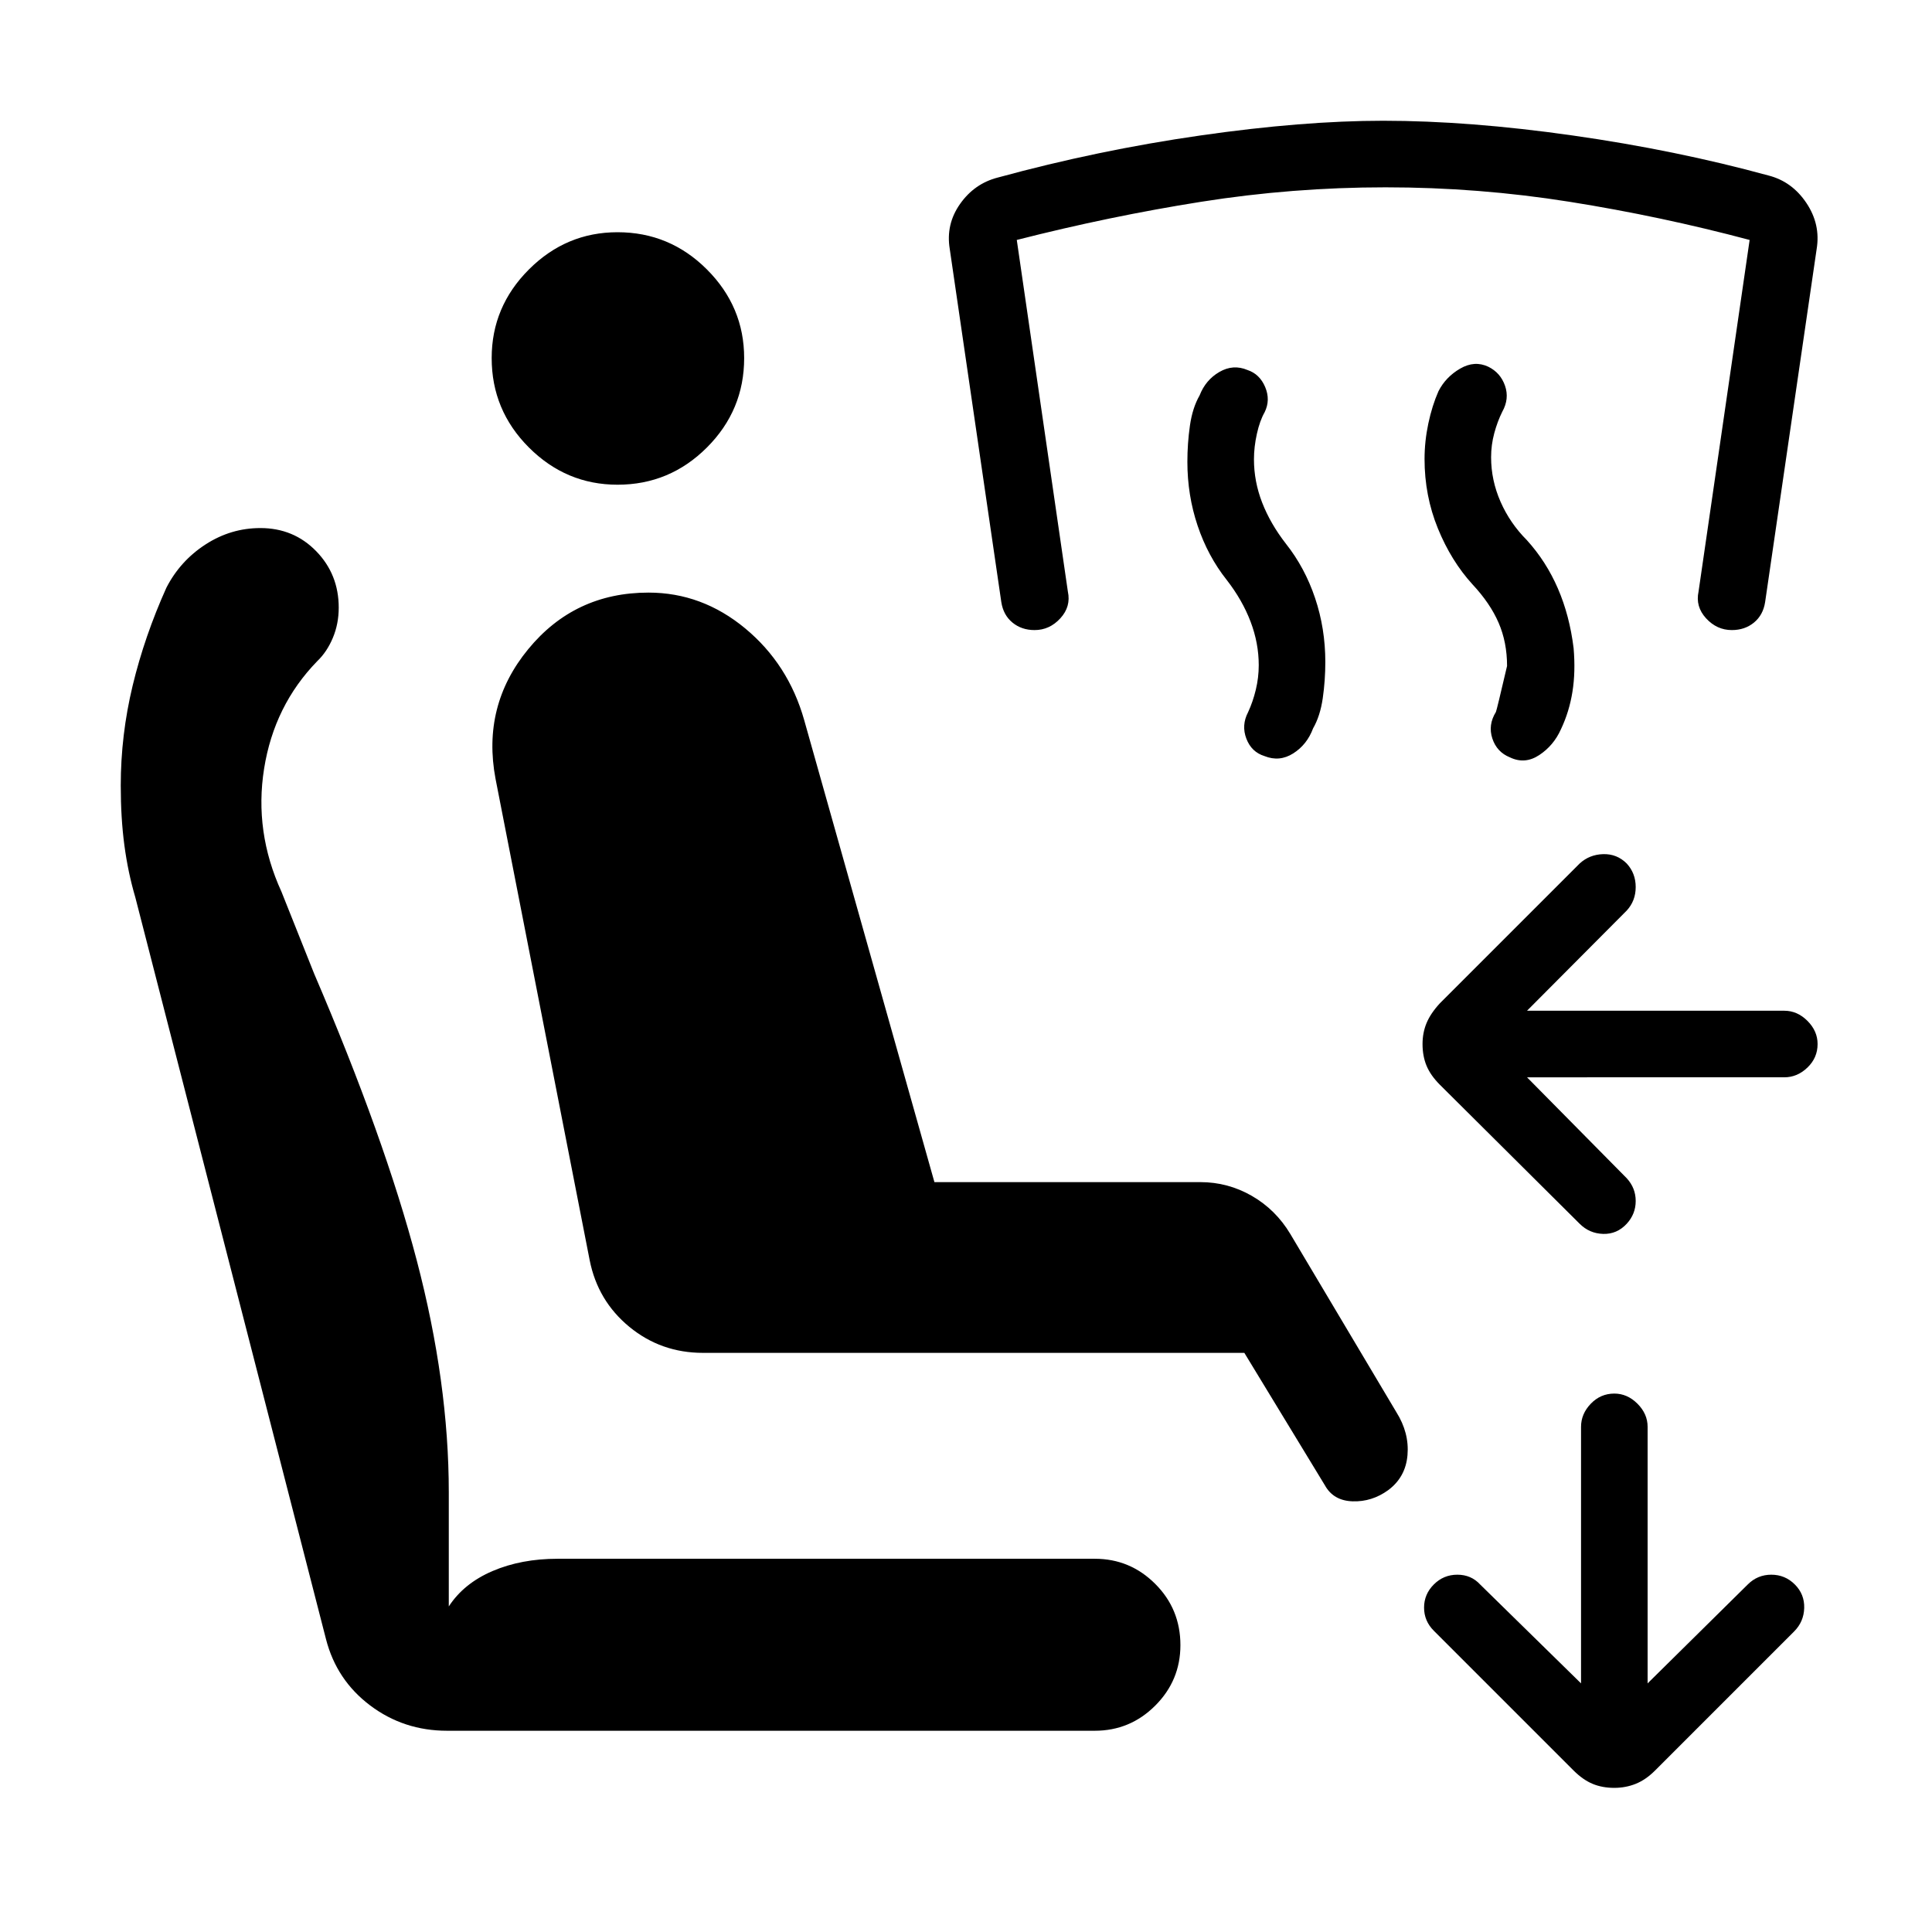 <svg xmlns="http://www.w3.org/2000/svg" width="48" height="48" viewBox="0 -960 960 960"><path d="m758.77-424.69 49.54 50.15q4.46 4.85 4.46 11.31 0 6.46-4.46 11.31-4.85 5.23-11.7 5.04-6.84-.2-11.69-5.04L715.46-421q-4.61-4.62-6.61-9.42-2-4.81-2-10.81 0-5.62 2-10.42 2-4.81 6.61-9.81l69.46-69.46q4.85-4.46 11.69-4.66 6.85-.19 11.7 4.66 4.46 4.84 4.46 11.69t-4.46 11.69l-49.54 49.77h127.84q6.47 0 11.5 5.04 5.04 5.04 5.04 11.5 0 6.85-5.04 11.69-5.03 4.85-11.5 4.85H758.77Zm43.38 353.07q-6 0-10.8-2-4.81-2-9.43-6.61l-69.46-69.46q-4.85-4.85-4.85-11.5 0-6.66 4.85-11.5 4.85-4.85 11.69-4.85 6.85 0 11.31 4.85l50.15 49.15V-251q0-6.46 4.85-11.5t11.69-5.04q6.46 0 11.5 5.04t5.04 11.5v127.46l49.77-49.15q4.85-4.85 11.69-4.85 6.85 0 11.69 4.85 4.85 4.84 4.66 11.69-.19 6.84-5.04 11.69l-69.08 69.08q-4.61 4.61-9.61 6.61-5 2-10.62 2ZM349.31-287.77q-20.85 0-36.58-12.92Q297-313.62 293-333.85L246.23-573q-6.85-36.31 16.23-64.42 23.08-28.12 59.77-28.12 26.61 0 48.08 17.81 21.46 17.81 29.3 45.58l64.7 229.54h132.15q13.69 0 25.58 6.84 11.88 6.85 19.11 18.92l52.69 88.54q6.47 10.31 5.54 21.31-.92 11-9.61 17.46-8.08 5.85-17.66 5.54-9.57-.31-13.8-8l-40-65.77h-269ZM544-100H222.15q-21.53 0-38.23-12.58-16.69-12.58-21.92-32.88L67.23-514.15q-3.61-12.23-5.42-25.77T60-569.69q0-25.08 5.92-49.66 5.93-24.57 16.77-48.65 6.85-13.31 19.43-21.46 12.57-8.15 27.27-8.15 16.53 0 27.73 11.5 11.19 11.5 11.19 28.03 0 8.08-2.93 15.04-2.92 6.96-7.76 11.58-21.39 22-26.39 53.38-5 31.39 8.62 61.16l16.23 40.69q35.07 81.77 51 142.5Q223-273 223-218.46v56.69q7.46-11.46 21.73-17.58 14.27-6.11 32.35-6.11H544q17.54 0 30.04 12.5t12.5 30.42q0 17.54-12.5 30.04T544-100ZM306.85-719.15q-25.54 0-44.04-18.5t-18.5-44.42q0-25.54 18.5-44.04t44.04-18.5q25.92 0 44.42 18.5t18.5 44.04q0 25.92-18.5 44.42t-44.42 18.5Zm424.84 49.54q-10.61-11.62-17.23-27.85-6.61-16.23-6.61-34.46 0-8.77 1.88-17.66 1.88-8.88 5.04-16.03 3.61-7.08 10.77-11.23 7.15-4.16 14-.93 6.07 3 8.3 9.46 2.24 6.47-1.38 12.93-2.38 4.77-3.96 10.61-1.58 5.85-1.58 12 0 11.39 4.69 22.08 4.7 10.69 13.08 19.08 9.62 10.61 15.42 24.03 5.81 13.43 7.81 29.66 1 11.77-.58 21.65-1.57 9.89-5.73 18.66-3.61 8.07-10.77 12.8-7.15 4.73-14.61 1.12-6.46-2.62-8.69-9.35-2.23-6.73 1.77-13.19.38-.77 5.54-22.85 0-11.76-4.2-21.46-4.19-9.69-12.96-19.07Zm-122.15-2.23q-9.39-11.85-14.46-26.97-5.08-15.11-5.08-31.73 0-9.15 1.27-18 1.27-8.84 4.81-15 3-7.69 9.84-11.65 6.85-3.96 13.93-.96 6.07 2 8.8 8.46 2.73 6.46-.27 12.54-2.38 4.15-3.84 10.69-1.46 6.54-1.46 12.69 0 11 4.07 21.5 4.08 10.5 11.85 20.5 9.38 11.85 14.46 26.96 5.08 15.12 5.08 31.73 0 9.16-1.27 18-1.27 8.85-4.81 15-3 8.08-9.85 12.43-6.84 4.34-14.3 1.34-6.46-2-9-8.65t.84-13.12q2.39-5.15 3.85-11.19 1.46-6.04 1.46-12.19 0-11-4.08-21.69-4.07-10.69-11.84-20.69Zm-95.46 24.92q-6.47 0-11-3.73-4.54-3.73-5.54-10.19l-25.62-175.47q-2-12.23 5.12-22.34 7.11-10.12 18.73-13.12 49.84-13.61 100.73-20.92 50.88-7.31 90.81-7.31 42.69 0 94.07 7.31 51.39 7.31 97.46 19.92 11.62 3 18.74 13.62 7.11 10.61 5.11 22.84l-25.61 175.47q-1 6.46-5.54 10.19-4.54 3.73-11 3.73-7.46 0-12.81-5.85-5.35-5.84-3.73-13.31l25.38-174.69q-44.23-11.77-89.46-18.96-45.23-7.19-91.46-7.19t-91.65 7.19q-45.43 7.19-91.58 18.96l25.38 174.69q1.62 7.47-3.73 13.31-5.34 5.85-12.8 5.85Z"/></svg>